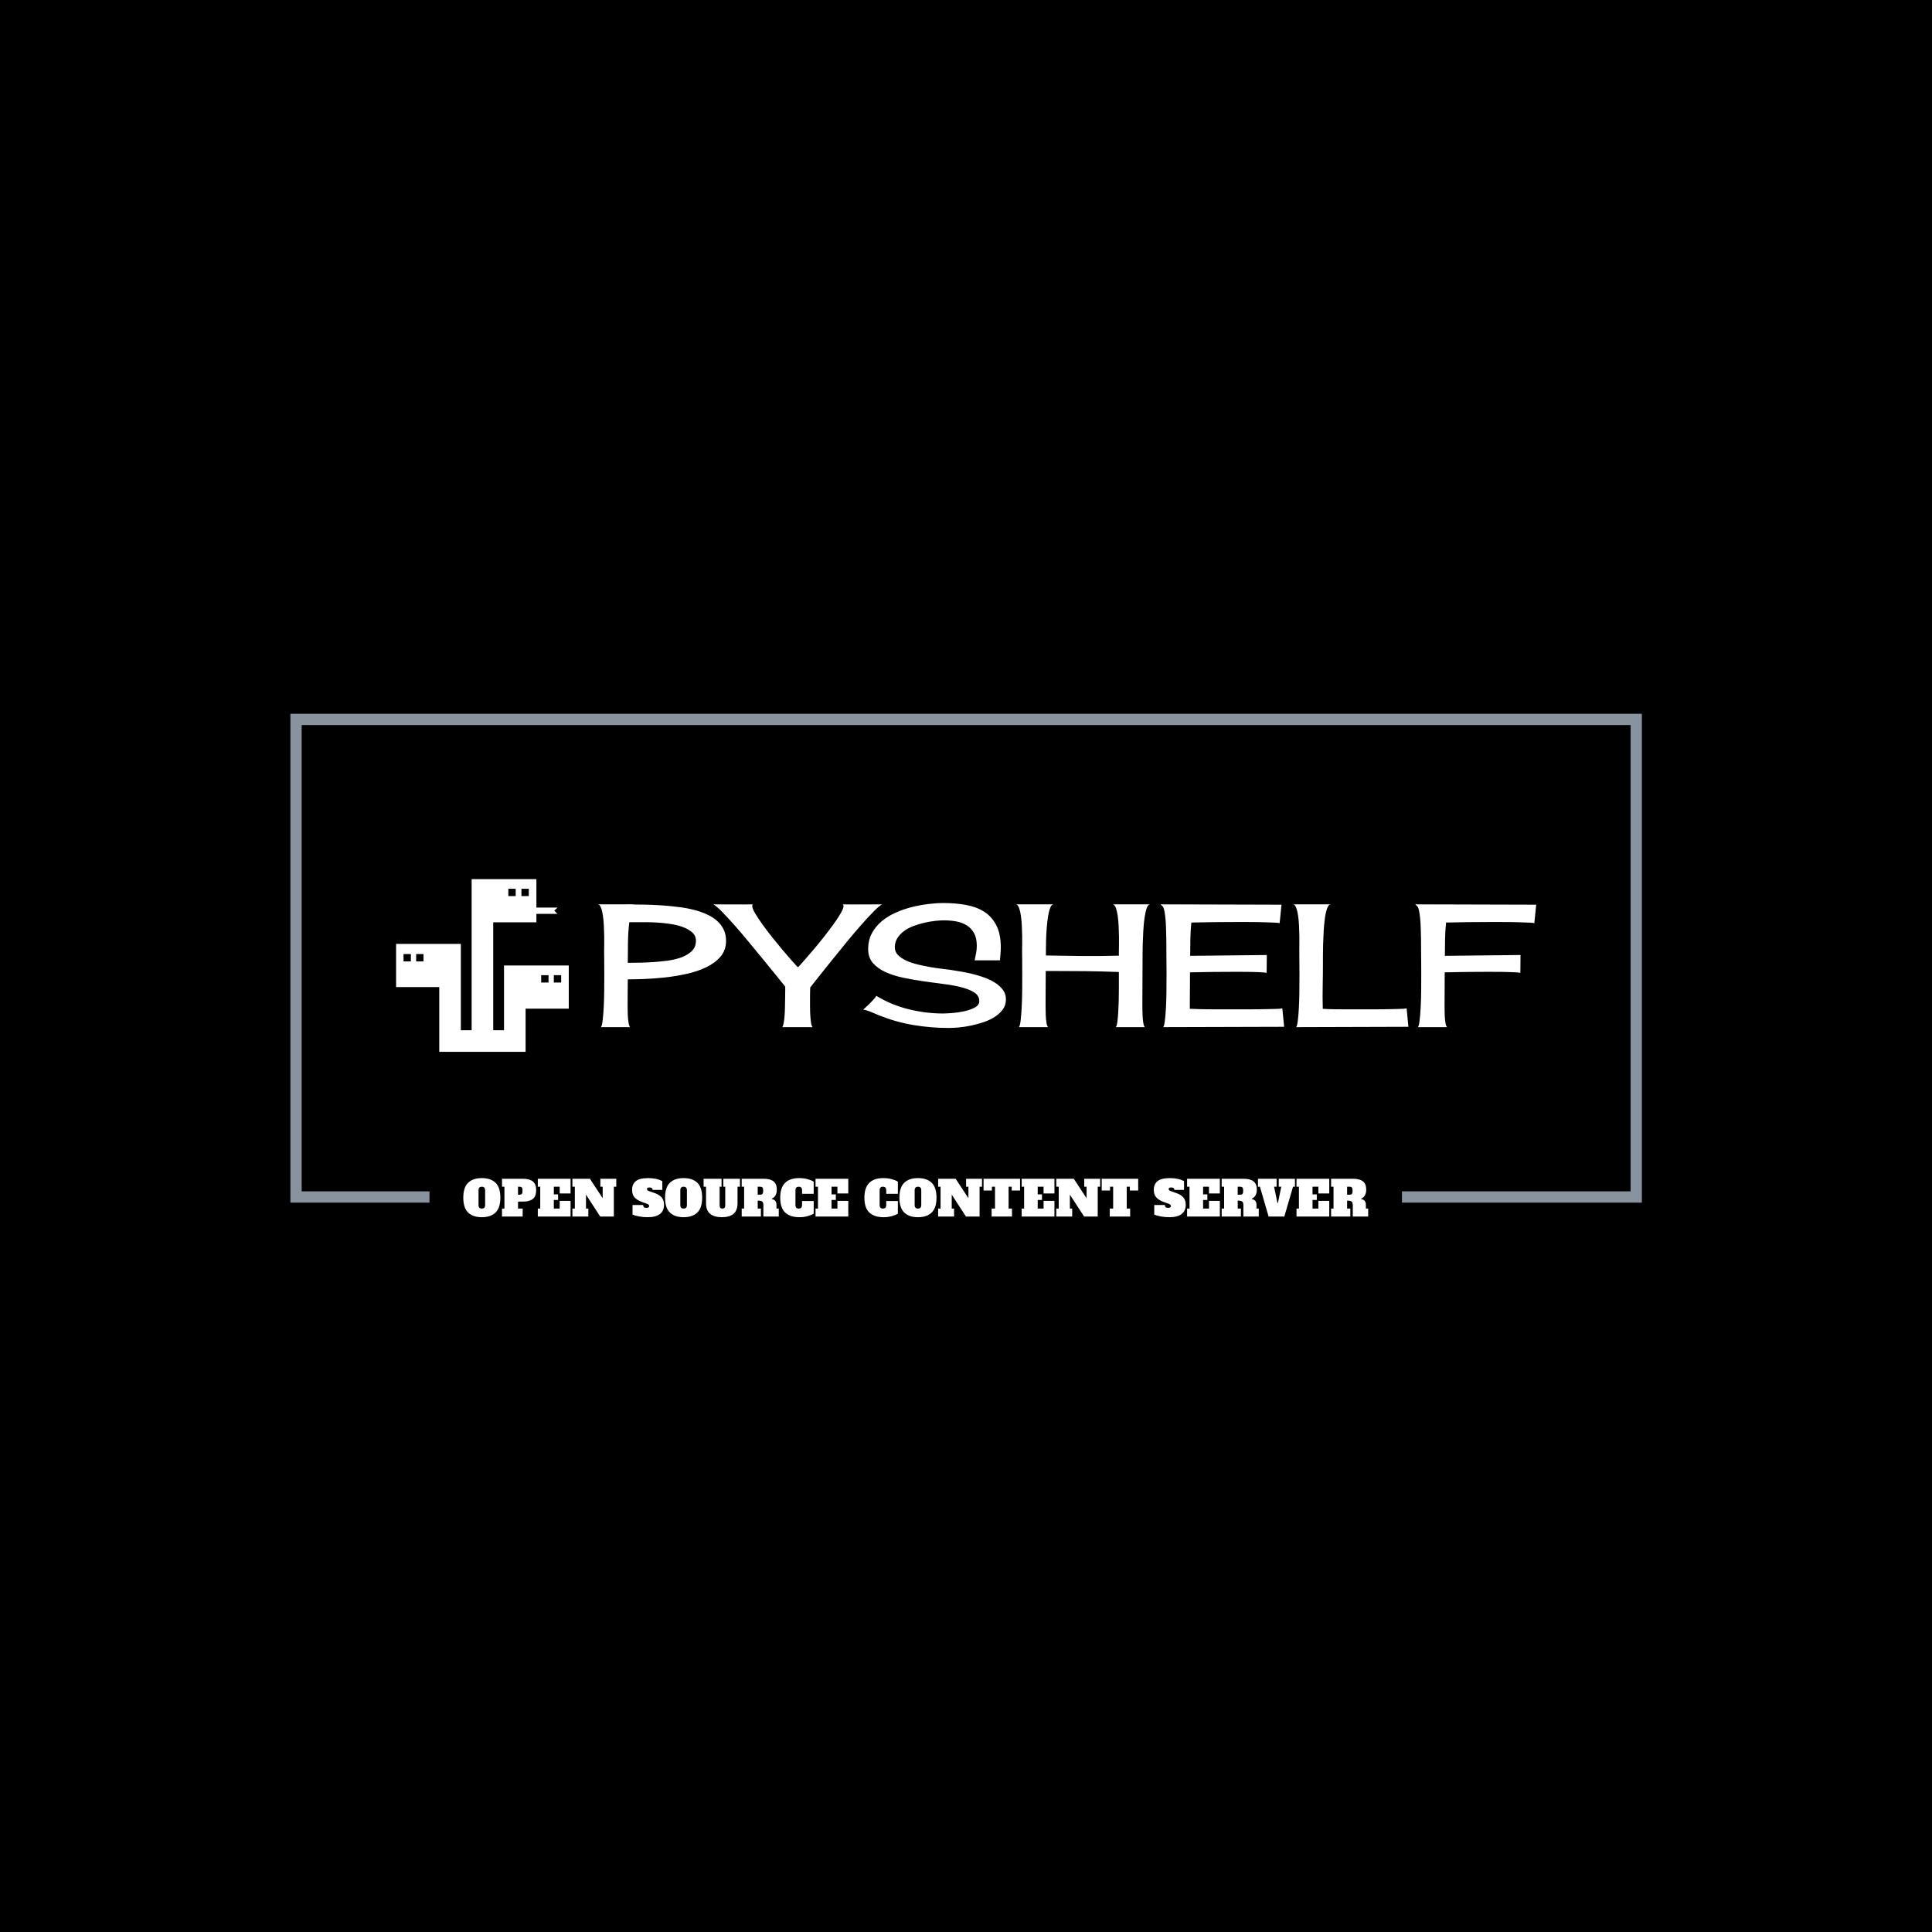 <svg xmlns="http://www.w3.org/2000/svg" version="1.1" xmlns:xlink="http://www.w3.org/1999/xlink" xmlns:svgjs="http://svgjs.dev/svgjs" width="1000" height="1000" viewBox="0 0 1000 1000"><rect width="1000" height="1000" fill="#000000"></rect><g transform="matrix(0.7,0,0,0.7,150.075,369.187)"><svg viewBox="0 0 375 140" data-background-color="#000000" preserveAspectRatio="xMidYMid meet" height="373" width="1000" xmlns="http://www.w3.org/2000/svg" xmlns:xlink="http://www.w3.org/1999/xlink"><defs></defs><g id="tight-bounds" transform="matrix(1,0,0,1,-0.04,0.141)"><svg viewBox="0 0 375.08 139.718" height="139.718" width="375.08"><g><svg></svg></g><g><svg viewBox="0 0 375.08 139.718" height="139.718" width="375.08"><g transform="matrix(1,0,0,1,-10.22,-55.767)"><path d="M10.22 191.433v-135.666h375.08v135.666h-66.584l0-3.127h63.457v-129.412h-368.826v129.412h35.473l0 3.127z" fill="#89939e" data-fill-palette-color="tertiary"></path><path d="M63.346 195.485c-1.643 0-2.91-0.431-3.803-1.293-0.894-0.862-1.341-2.24-1.341-4.134v0c0-1.894 0.447-3.272 1.341-4.134 0.892-0.862 2.16-1.293 3.803-1.292v0c1.643 0 2.911 0.431 3.805 1.292 0.892 0.862 1.338 2.24 1.339 4.134v0c0 1.894-0.446 3.272-1.339 4.134-0.894 0.862-2.163 1.293-3.805 1.293zM63.346 193.088c0.305 0 0.534-0.081 0.687-0.242 0.153-0.162 0.229-0.413 0.229-0.755v0-4.066c0-0.341-0.076-0.592-0.229-0.754-0.153-0.162-0.382-0.242-0.687-0.243v0c-0.305 0-0.534 0.081-0.687 0.243-0.153 0.162-0.229 0.413-0.229 0.754v0 4.066c0 0.35 0.076 0.603 0.229 0.76 0.153 0.158 0.382 0.237 0.687 0.237zM68.948 195.296v-2.208h0.673v-6.06h-0.673v-2.208h5.911c1.158 0 2.042 0.249 2.653 0.746 0.61 0.499 0.916 1.305 0.915 2.419v0c0 1.113-0.305 1.918-0.915 2.415-0.61 0.499-1.495 0.749-2.653 0.749v0h-1.468v1.939h1.293v2.208zM73.391 189.237h0.458c0.521 0 0.781-0.287 0.781-0.862v0-0.485c0-0.296-0.065-0.514-0.194-0.654-0.131-0.138-0.327-0.207-0.587-0.208v0h-0.458zM87.974 195.296h-9.089v-2.208h0.673v-6.06h-0.673v-2.208h9.089v4.067h-3.016v-1.859h-1.629v2.128h1.185v1.535h-1.185v2.397h1.629v-2.128h3.016zM96.242 187.028v-2.208h4.417v2.208h-0.673v8.268h-3.784l-3.946-6.073v3.865h0.647v2.208h-4.417v-2.208h0.673v-6.06h-0.673v-2.208h4.861l3.542 5.4v-3.192zM109.385 195.485c-0.862 0-1.676-0.075-2.443-0.224-0.768-0.147-1.359-0.315-1.772-0.503v0-2.667h2.962c0 0.278 0.063 0.48 0.189 0.606 0.126 0.126 0.355 0.189 0.687 0.189v0c0.278 0 0.478-0.043 0.597-0.129 0.122-0.084 0.183-0.212 0.184-0.383v0c0-0.144-0.058-0.268-0.175-0.371-0.117-0.102-0.319-0.207-0.606-0.315v0l-1.158-0.404c-0.996-0.377-1.713-0.821-2.15-1.334-0.434-0.512-0.652-1.203-0.651-2.073v0c0-1.059 0.348-1.865 1.045-2.416 0.695-0.553 1.855-0.829 3.479-0.829v0c0.781 0 1.515 0.078 2.203 0.234 0.686 0.158 1.24 0.367 1.662 0.627v0 2.411h-2.693c0-0.449-0.278-0.673-0.835-0.674v0c-0.269 0-0.461 0.033-0.574 0.1-0.111 0.068-0.167 0.188-0.167 0.358v0c0 0.153 0.066 0.274 0.197 0.364 0.129 0.09 0.342 0.184 0.638 0.283v0l1.172 0.404c0.952 0.323 1.645 0.742 2.081 1.257 0.434 0.517 0.652 1.193 0.652 2.028v0c0 1.14-0.383 2.002-1.15 2.586-0.768 0.584-1.893 0.875-3.374 0.875zM119.349 195.485c-1.643 0-2.91-0.431-3.803-1.293-0.894-0.862-1.341-2.24-1.341-4.134v0c0-1.894 0.447-3.272 1.341-4.134 0.892-0.862 2.16-1.293 3.803-1.292v0c1.643 0 2.911 0.431 3.805 1.292 0.892 0.862 1.338 2.24 1.339 4.134v0c0 1.894-0.446 3.272-1.339 4.134-0.894 0.862-2.163 1.293-3.805 1.293zM119.349 193.088c0.305 0 0.534-0.081 0.687-0.242 0.153-0.162 0.229-0.413 0.229-0.755v0-4.066c0-0.341-0.076-0.592-0.229-0.754-0.153-0.162-0.382-0.242-0.687-0.243v0c-0.305 0-0.534 0.081-0.687 0.243-0.153 0.162-0.229 0.413-0.229 0.754v0 4.066c0 0.35 0.076 0.603 0.229 0.76 0.153 0.158 0.382 0.237 0.687 0.237zM129.987 195.485c-1.409 0-2.498-0.31-3.267-0.929-0.767-0.619-1.15-1.625-1.15-3.017v0-4.511h-0.673v-2.208h4.982v2.208h-0.538v5.198c0 0.296 0.065 0.514 0.193 0.655 0.131 0.138 0.327 0.207 0.588 0.207v0c0.26 0 0.455-0.069 0.584-0.207 0.131-0.14 0.197-0.358 0.197-0.655v0-5.198h-0.539v-2.208h4.619v2.208h-0.674v4.511c0 1.391-0.373 2.397-1.117 3.017-0.745 0.619-1.813 0.929-3.205 0.929zM135.467 195.296v-2.208h0.674v-6.06h-0.674v-2.208h6.181c1.158 0 2.042 0.238 2.653 0.714 0.61 0.476 0.916 1.248 0.915 2.316v0c0 0.601-0.121 1.122-0.363 1.562-0.242 0.44-0.588 0.745-1.037 0.916v0l0.014 0.134c0.862 0.135 1.293 0.664 1.292 1.589v0 1.037h0.633v2.208h-4.268v-3.164c0-0.35-0.052-0.615-0.157-0.795-0.102-0.18-0.264-0.301-0.484-0.363-0.219-0.063-0.531-0.094-0.935-0.094v0 2.208h0.889v2.208zM139.911 189.237h0.727c0.26 0 0.455-0.07 0.585-0.21 0.131-0.138 0.197-0.355 0.196-0.652v0-0.485c0-0.296-0.066-0.514-0.196-0.654-0.129-0.138-0.324-0.207-0.585-0.208v0h-0.727zM151.465 195.485c-1.697 0-3.006-0.431-3.927-1.293-0.919-0.862-1.379-2.24-1.379-4.134v0c0-3.618 1.76-5.427 5.279-5.426v0c0.853 0 1.645 0.103 2.375 0.309 0.733 0.206 1.278 0.435 1.637 0.687v0 3.366h-3.231v-0.969c0-0.341-0.076-0.592-0.229-0.754-0.153-0.162-0.382-0.242-0.687-0.243v0c-0.305 0-0.534 0.081-0.687 0.243-0.153 0.162-0.229 0.413-0.229 0.754v0 4.066c0 0.341 0.076 0.592 0.229 0.755 0.153 0.162 0.382 0.242 0.687 0.242v0c0.305 0 0.534-0.081 0.687-0.242 0.153-0.162 0.229-0.413 0.229-0.755v0-1.09h3.231v3.487c-0.368 0.251-0.914 0.48-1.637 0.687-0.722 0.206-1.505 0.31-2.348 0.31zM165.051 195.296h-9.089v-2.208h0.673v-6.06h-0.673v-2.208h9.089v4.067h-3.016v-1.859h-1.629v2.128h1.185v1.535h-1.185v2.397h1.629v-2.128h3.016zM174.827 195.485c-1.697 0-3.006-0.431-3.926-1.293-0.919-0.862-1.379-2.24-1.379-4.134v0c0-3.618 1.76-5.427 5.278-5.426v0c0.853 0 1.645 0.103 2.376 0.309 0.733 0.206 1.278 0.435 1.637 0.687v0 3.366h-3.232v-0.969c0-0.341-0.076-0.592-0.229-0.754-0.153-0.162-0.382-0.242-0.686-0.243v0c-0.305 0-0.534 0.081-0.687 0.243-0.153 0.162-0.229 0.413-0.229 0.754v0 4.066c0 0.341 0.076 0.592 0.229 0.755 0.153 0.162 0.382 0.242 0.687 0.242v0c0.305 0 0.534-0.081 0.686-0.242 0.153-0.162 0.229-0.413 0.229-0.755v0-1.09h3.232v3.487c-0.368 0.251-0.914 0.48-1.637 0.687-0.722 0.206-1.505 0.31-2.349 0.31zM184.388 195.485c-1.643 0-2.91-0.431-3.803-1.293-0.894-0.862-1.341-2.24-1.341-4.134v0c0-1.894 0.447-3.272 1.341-4.134 0.892-0.862 2.16-1.293 3.803-1.292v0c1.643 0 2.911 0.431 3.805 1.292 0.892 0.862 1.338 2.24 1.339 4.134v0c0 1.894-0.446 3.272-1.339 4.134-0.894 0.862-2.163 1.293-3.805 1.293zM184.388 193.088c0.305 0 0.534-0.081 0.687-0.242 0.153-0.162 0.229-0.413 0.228-0.755v0-4.066c0-0.341-0.076-0.592-0.228-0.754-0.153-0.162-0.382-0.242-0.687-0.243v0c-0.305 0-0.534 0.081-0.687 0.243-0.153 0.162-0.229 0.413-0.229 0.754v0 4.066c0 0.35 0.076 0.603 0.229 0.76 0.153 0.158 0.382 0.237 0.687 0.237zM197.746 187.028v-2.208h4.416v2.208h-0.673v8.268h-3.784l-3.945-6.073v3.865h0.646v2.208h-4.417v-2.208h0.674v-6.06h-0.674v-2.208h4.862l3.541 5.4v-3.192zM212.719 184.82v3.259h-2.316v-1.051h-0.862v6.06h0.943v2.208h-5.655v-2.208h0.942v-6.06h-0.862v1.051h-2.316v-3.259zM222.266 195.296h-9.089v-2.208h0.673v-6.06h-0.673v-2.208h9.089v4.067h-3.016v-1.859h-1.629v2.128h1.185v1.535h-1.185v2.397h1.629v-2.128h3.016zM230.534 187.028v-2.208h4.417v2.208h-0.673v8.268h-3.784l-3.945-6.073v3.865h0.646v2.208h-4.417v-2.208h0.673v-6.06h-0.673v-2.208h4.861l3.542 5.4v-3.192zM245.508 184.82v3.259h-2.316v-1.051h-0.862v6.06h0.943v2.208h-5.656v-2.208h0.943v-6.06h-0.862v1.051h-2.316v-3.259zM254.18 195.485c-0.862 0-1.677-0.075-2.446-0.224-0.767-0.147-1.356-0.315-1.769-0.503v0-2.667h2.963c0 0.278 0.063 0.48 0.188 0.606 0.126 0.126 0.355 0.189 0.687 0.189v0c0.278 0 0.478-0.043 0.6-0.129 0.12-0.084 0.18-0.212 0.181-0.383v0c0-0.144-0.058-0.268-0.175-0.371-0.117-0.102-0.319-0.207-0.606-0.315v0l-1.158-0.404c-0.996-0.377-1.712-0.821-2.147-1.334-0.436-0.512-0.654-1.203-0.654-2.073v0c0-1.059 0.347-1.865 1.042-2.416 0.697-0.553 1.857-0.829 3.482-0.829v0c0.781 0 1.514 0.078 2.201 0.234 0.688 0.158 1.242 0.367 1.664 0.627v0 2.411h-2.693c0-0.449-0.278-0.673-0.835-0.674v0c-0.269 0-0.46 0.033-0.571 0.1-0.113 0.068-0.17 0.188-0.17 0.358v0c0 0.153 0.065 0.274 0.194 0.364 0.131 0.09 0.345 0.184 0.641 0.283v0l1.172 0.404c0.952 0.323 1.645 0.742 2.079 1.257 0.436 0.517 0.654 1.193 0.654 2.028v0c0 1.14-0.384 2.002-1.152 2.586-0.767 0.584-1.891 0.875-3.372 0.875zM268.171 195.296h-9.09v-2.208h0.674v-6.06h-0.674v-2.208h9.09v4.067h-3.017v-1.859h-1.629v2.128h1.185v1.535h-1.185v2.397h1.629v-2.128h3.017zM268.682 195.296v-2.208h0.674v-6.06h-0.674v-2.208h6.181c1.158 0 2.042 0.238 2.653 0.714 0.61 0.476 0.916 1.248 0.915 2.316v0c0 0.601-0.121 1.122-0.363 1.562-0.242 0.44-0.588 0.745-1.037 0.916v0l0.013 0.134c0.862 0.135 1.293 0.664 1.293 1.589v0 1.037h0.633v2.208h-4.269v-3.164c0-0.35-0.052-0.615-0.156-0.795-0.102-0.18-0.263-0.301-0.482-0.363-0.221-0.063-0.533-0.094-0.937-0.094v0 2.208h0.889v2.208zM273.126 189.237h0.727c0.26 0 0.456-0.07 0.587-0.21 0.129-0.138 0.194-0.355 0.194-0.652v0-0.485c0-0.296-0.065-0.514-0.194-0.654-0.131-0.138-0.327-0.207-0.587-0.208v0h-0.727zM284.518 187.028v-2.208h4.497v2.208h-0.538l-2.411 8.268h-4.363l-2.41-8.268h-0.538v-2.208h5.17v2.208h-0.7l0.929 4.511h0.135l0.929-4.511zM298.535 195.296h-9.089v-2.208h0.673v-6.06h-0.673v-2.208h9.089v4.067h-3.016v-1.859h-1.629v2.128h1.185v1.535h-1.185v2.397h1.629v-2.128h3.016zM299.047 195.296v-2.208h0.673v-6.06h-0.673v-2.208h6.181c1.158 0 2.042 0.238 2.653 0.714 0.61 0.476 0.916 1.248 0.915 2.316v0c0 0.601-0.121 1.122-0.363 1.562-0.242 0.44-0.588 0.745-1.037 0.916v0l0.013 0.134c0.862 0.135 1.293 0.664 1.293 1.589v0 1.037h0.633v2.208h-4.269v-3.164c0-0.35-0.052-0.615-0.156-0.795-0.102-0.18-0.264-0.301-0.485-0.363-0.219-0.063-0.531-0.094-0.934-0.094v0 2.208h0.888v2.208zM303.491 189.237h0.727c0.26 0 0.455-0.07 0.584-0.21 0.131-0.138 0.197-0.355 0.197-0.652v0-0.485c0-0.296-0.066-0.514-0.197-0.654-0.129-0.138-0.324-0.207-0.584-0.208v0h-0.727z" fill="#ffffff" data-fill-palette-color="secondary"></path></g><g transform="matrix(1,0,0,1,29.332,45.897)"><svg viewBox="0 0 316.416 47.923" height="47.923" width="316.416"><g><svg viewBox="0 0 384.62 58.253" height="47.923" width="316.416"><g transform="matrix(1,0,0,1,68.204,8.051)"><svg viewBox="0 0 316.416 42.151" height="42.151" width="316.416"><g><svg viewBox="0 0 316.416 42.151" height="42.151" width="316.416"><g><svg viewBox="0 0 316.416 42.151" height="42.151" width="316.416"><g transform="matrix(1,0,0,1,0,0)"><svg width="316.416" viewBox="1.51 -36.38 274.89 36.62" height="42.151" data-palette-color="#89939e"><path d="M38.96-25.29L38.96-25.29Q38.96-22.56 37.35-20.68 35.74-18.8 33.15-17.55 30.57-16.31 27.34-15.6 24.12-14.89 20.92-14.55 17.72-14.21 14.87-14.11 12.01-14.01 10.16-14.01L10.16-14.01Q10.16-12.3 10.13-10.67 10.11-9.03 10.11-7.32L10.11-7.32Q10.11-6.88 10.11-5.81 10.11-4.74 10.16-3.54 10.21-2.34 10.38-1.32 10.55-0.29 10.84 0L10.84 0 2.29 0Q2.59-0.29 2.78-1.9 2.98-3.52 3.1-5.76 3.22-8.01 3.25-10.64 3.27-13.28 3.27-15.65 3.27-18.02 3.25-19.87 3.22-21.73 3.22-22.41L3.22-22.41Q3.22-22.85 3.25-23.97 3.27-25.1 3.25-26.56 3.22-28.03 3.15-29.64 3.08-31.25 2.88-32.62 2.69-33.98 2.34-34.91 2-35.84 1.51-35.99L1.51-35.99 8.54-35.99Q9.23-35.99 10.38-36.01 11.52-36.04 12.21-35.94L12.21-35.94Q14.79-35.94 17.33-35.84 19.87-35.74 22.46-35.5L22.46-35.5Q23.97-35.35 25.81-35.11 27.64-34.86 29.47-34.4 31.3-33.94 33.01-33.2 34.72-32.47 36.04-31.4 37.35-30.32 38.16-28.81 38.96-27.29 38.96-25.29ZM30.13-25.34L30.13-25.34Q30.13-26.76 29.1-27.71 28.08-28.66 26.49-29.27 24.9-29.88 22.92-30.2 20.95-30.52 19.02-30.64 17.09-30.76 15.48-30.76 13.87-30.76 12.94-30.76L12.94-30.76 10.6-30.76Q10.25-27.78 10.21-24.8 10.16-21.83 10.16-18.85L10.16-18.85Q12.11-18.85 14.04-18.9 15.97-18.95 17.92-19.09L17.92-19.09Q19.34-19.19 21.44-19.43 23.54-19.68 25.46-20.31 27.39-20.95 28.76-22.14 30.13-23.34 30.13-25.34ZM84.67-35.99L84.67-35.99Q83.79-35.5 82.13-33.81 80.47-32.13 78.42-29.79 76.36-27.44 74.12-24.71 71.87-21.97 69.82-19.41 67.77-16.85 66.11-14.77 64.45-12.7 63.62-11.62L63.62-11.62Q63.57-10.6 63.57-9.57 63.57-8.54 63.57-7.47L63.57-7.47Q63.57-7.03 63.57-5.91 63.57-4.79 63.64-3.59 63.72-2.39 63.86-1.34 64.01-0.29 64.35 0L64.35 0 55.42 0Q55.66-0.24 55.83-1.12 56-2 56.1-3.2 56.2-4.39 56.22-5.76 56.25-7.13 56.27-8.35 56.3-9.57 56.3-10.52 56.3-11.47 56.3-11.87L56.3-11.87Q55.47-12.89 53.81-14.97 52.15-17.04 50.07-19.56 48-22.07 45.75-24.8 43.5-27.54 41.45-29.86 39.4-32.18 37.74-33.86 36.08-35.55 35.25-35.99L35.25-35.99Q38.18-35.99 41.04-35.96 43.89-35.94 46.82-35.99L46.82-35.99Q46.63-35.89 46.63-35.55L46.63-35.55Q46.63-34.81 47.46-33.4 48.29-31.98 49.56-30.2 50.83-28.42 52.39-26.46 53.95-24.51 55.42-22.75 56.88-21 58.1-19.63 59.32-18.26 59.91-17.63L59.91-17.63 60.15-17.63Q60.74-18.26 61.94-19.63 63.13-21 64.62-22.75 66.11-24.51 67.65-26.46 69.19-28.42 70.48-30.2 71.77-31.98 72.58-33.4 73.39-34.81 73.39-35.55L73.39-35.55Q73.39-35.84 73.19-35.99L73.19-35.99Q76.07-35.94 78.93-35.96 81.78-35.99 84.67-35.99ZM111.81-19.58Q112.06-20.65 112.25-21.7 112.45-22.75 112.45-23.88L112.45-23.88Q112.45-26.07 111.66-27.51 110.88-28.96 109.54-29.81 108.2-30.66 106.46-30.98 104.73-31.3 102.83-31.3L102.83-31.3Q101.66-31.3 100.14-31.13 98.63-30.96 97.04-30.59 95.45-30.22 93.89-29.64 92.33-29.05 91.13-28.17 89.94-27.29 89.18-26.1 88.42-24.9 88.42-23.39L88.42-23.39Q88.42-22.07 89.37-21.12 90.33-20.17 91.82-19.48 93.31-18.8 95.16-18.36 97.02-17.92 98.82-17.6 100.63-17.29 102.19-17.11 103.75-16.94 104.68-16.8L104.68-16.8Q105.85-16.6 107.54-16.33 109.22-16.06 111.03-15.63 112.84-15.19 114.62-14.55 116.4-13.92 117.82-13.01 119.23-12.11 120.11-10.91 120.99-9.72 120.99-8.15L120.99-8.15Q120.99-6.49 120.09-5.22 119.18-3.96 117.7-3 116.21-2.05 114.37-1.44 112.54-0.83 110.66-0.44 108.78-0.05 107.08 0.1 105.37 0.24 104.19 0.24L104.19 0.24Q99.02 0.24 93.94-0.61 88.86-1.46 84.03-3.37L84.03-3.37Q83.54-3.56 82.91-3.83 82.27-4.1 81.59-4.39 80.9-4.69 80.27-4.88 79.63-5.08 79.15-5.13L79.15-5.13Q79.44-5.42 80.05-5.96 80.66-6.49 81.27-7.13 81.88-7.76 82.39-8.33 82.91-8.89 83-9.18L83-9.18Q87.3-6.54 92.4-5.27 97.5-4 102.53-4L102.53-4Q103.36-4 105.15-4.13 106.93-4.25 108.71-4.64 110.49-5.03 111.84-5.74 113.18-6.45 113.18-7.62L113.18-7.62Q113.18-9.18 111.79-10.11 110.4-11.04 108.1-11.65 105.81-12.26 102.88-12.62 99.95-12.99 96.89-13.43 93.84-13.87 90.91-14.48 87.98-15.09 85.69-16.14 83.39-17.19 82-18.8 80.61-20.41 80.61-22.85L80.61-22.85Q80.61-25.44 81.66-27.44 82.71-29.44 84.49-30.96 86.27-32.47 88.54-33.5 90.82-34.52 93.28-35.16 95.75-35.79 98.19-36.08 100.63-36.38 102.68-36.38L102.68-36.38Q106.1-36.38 109.17-35.84 112.25-35.3 114.52-33.89 116.79-32.47 118.13-29.93 119.48-27.39 119.48-23.39L119.48-23.39Q119.48-22.41 119.4-21.48 119.33-20.56 119.23-19.58L119.23-19.58 111.81-19.58ZM163.27-35.99Q162.64-35.99 162.25-34.86 161.86-33.74 161.61-32.03 161.37-30.32 161.25-28.25 161.13-26.17 161.08-24.27 161.03-22.36 161.03-20.9 161.03-19.43 161.03-18.9L161.03-18.9Q161.03-15.97 161-13.11 160.98-10.25 160.98-7.32L160.98-7.32Q160.98-6.93 160.98-5.81 160.98-4.69 161.03-3.49 161.08-2.29 161.25-1.27 161.42-0.24 161.71 0L161.71 0 153.17 0Q153.46-0.24 153.63-1.44 153.8-2.64 153.9-4.27 154-5.91 154.05-7.81 154.09-9.72 154.09-11.43 154.09-13.13 154.09-14.43 154.09-15.72 154.09-16.16L154.09-16.16Q149.16-16.36 144.28-16.41 139.4-16.46 134.47-16.46L134.47-16.46 132.66-16.46Q132.66-14.16 132.63-11.91 132.61-9.67 132.61-7.37L132.61-7.37Q132.61-6.98 132.61-5.86 132.61-4.74 132.66-3.52 132.71-2.29 132.88-1.27 133.05-0.24 133.34 0L133.34 0 124.8 0Q125.09-0.29 125.29-1.88 125.48-3.47 125.6-5.71 125.72-7.96 125.75-10.6 125.77-13.23 125.77-15.63 125.77-18.02 125.75-19.85 125.72-21.68 125.72-22.41L125.72-22.41Q125.72-22.8 125.75-23.95 125.77-25.1 125.75-26.56 125.72-28.03 125.65-29.64 125.58-31.25 125.38-32.62 125.19-33.98 124.85-34.91 124.5-35.84 124.02-35.99L124.02-35.99 134.95-35.99Q134.37-35.99 133.98-35.01 133.59-34.03 133.34-32.52 133.1-31.01 132.95-29.17 132.81-27.34 132.76-25.68 132.71-24.02 132.71-22.73 132.71-21.44 132.71-21L132.71-21Q138.03-20.9 143.38-20.85 148.72-20.8 154.09-20.95L154.09-20.95 154.09-22.41Q154.09-22.85 154.12-23.97 154.14-25.1 154.12-26.56 154.09-28.03 154.02-29.64 153.95-31.25 153.75-32.62 153.56-33.98 153.22-34.91 152.87-35.84 152.39-35.99L152.39-35.99 163.27-35.99ZM202.53-0.1L167.08 0Q167.37-0.29 167.57-1.88 167.76-3.47 167.89-5.71 168.01-7.96 168.03-10.6 168.06-13.23 168.06-15.63 168.06-18.02 168.03-19.85 168.01-21.68 168.01-22.41L168.01-22.41Q168.01-22.85 168.01-23.93 168.01-25 167.98-26.32 167.96-27.64 167.91-29.13 167.86-30.62 167.74-31.88 167.62-33.15 167.42-34.11 167.23-35.06 166.93-35.4L166.93-35.4Q166.79-35.55 166.62-35.69 166.45-35.84 166.3-35.99L166.3-35.99 201.75-35.89 201.21-30.47Q200.97-30.57 200.01-30.62 199.06-30.66 197.7-30.71 196.33-30.76 194.77-30.79 193.2-30.81 191.81-30.81 190.42-30.81 189.35-30.81 188.27-30.81 187.88-30.81L187.88-30.81Q181.63-30.81 175.33-30.66L175.33-30.66Q175.09-28.22 175.04-25.81 174.99-23.39 174.99-20.9L174.99-20.9 197.45-21.14 197.4-15.92Q197.21-15.97 196.45-16.04 195.69-16.11 194.67-16.14 193.64-16.16 192.45-16.19 191.25-16.21 190.2-16.21 189.15-16.21 188.32-16.21 187.49-16.21 187.2-16.21L187.2-16.21Q181.09-16.21 174.94-16.06L174.94-16.06Q174.94-13.87 174.92-11.69 174.89-9.52 174.89-7.32L174.89-7.32 174.89-5.37Q178.36-5.22 181.8-5.22 185.24-5.22 188.71-5.22L188.71-5.22Q189.05-5.22 190.13-5.22 191.2-5.22 192.62-5.22 194.03-5.22 195.57-5.25 197.11-5.27 198.48-5.3 199.84-5.32 200.8-5.37 201.75-5.42 201.99-5.52L201.99-5.52 202.53-0.1ZM238.95-0.1L206.04 0Q206.34-0.29 206.53-1.88 206.73-3.47 206.85-5.71 206.97-7.96 206.99-10.57 207.02-13.18 207.02-15.58 207.02-17.97 206.99-19.82 206.97-21.68 206.97-22.41L206.97-22.41Q206.97-22.8 206.99-23.95 207.02-25.1 206.99-26.56 206.97-28.03 206.9-29.64 206.82-31.25 206.63-32.62 206.43-33.98 206.09-34.91 205.75-35.84 205.26-35.99L205.26-35.99 216.2-35.99Q215.56-35.99 215.15-34.86 214.73-33.74 214.49-32.03 214.25-30.32 214.12-28.25 214-26.17 213.95-24.27 213.9-22.36 213.9-20.87 213.9-19.38 213.9-18.85L213.9-18.85Q213.9-15.48 213.83-12.11 213.76-8.74 213.85-5.37L213.85-5.37Q215.51-5.27 216.93-5.25 218.35-5.22 219.71-5.22 221.08-5.22 222.52-5.22 223.96-5.22 225.62-5.22L225.62-5.22Q225.96-5.22 226.99-5.22 228.01-5.22 229.36-5.22 230.7-5.22 232.21-5.25 233.73-5.27 235.02-5.3 236.32-5.32 237.24-5.37 238.17-5.42 238.42-5.52L238.42-5.52 238.95-0.1ZM275.86-30.47Q275.62-30.57 274.67-30.62 273.72-30.66 272.35-30.71 270.98-30.76 269.42-30.79 267.86-30.81 266.46-30.81 265.07-30.81 264-30.81 262.92-30.81 262.53-30.81L262.53-30.81Q256.28-30.81 249.99-30.66L249.99-30.66Q249.74-28.22 249.69-25.81 249.64-23.39 249.64-20.9L249.64-20.9 271.81-21.14 271.76-15.92Q271.47-16.02 269.98-16.09 268.49-16.16 266.78-16.19 265.07-16.21 263.51-16.21 261.95-16.21 261.51-16.21L261.51-16.21Q255.6-16.21 249.59-16.06L249.59-16.06Q249.59-13.87 249.57-11.69 249.55-9.52 249.55-7.32L249.55-7.32Q249.55-6.93 249.55-5.81 249.55-4.69 249.59-3.49 249.64-2.29 249.81-1.27 249.99-0.24 250.28 0L250.28 0 241.73 0Q242.03-0.29 242.22-1.88 242.42-3.47 242.54-5.71 242.66-7.96 242.69-10.6 242.71-13.23 242.71-15.63 242.71-18.02 242.69-19.85 242.66-21.68 242.66-22.41L242.66-22.41Q242.66-22.85 242.66-23.93 242.66-25 242.64-26.32 242.61-27.64 242.56-29.13 242.51-30.62 242.39-31.88 242.27-33.15 242.07-34.11 241.88-35.06 241.59-35.4L241.59-35.4Q241.44-35.55 241.27-35.69 241.1-35.84 240.95-35.99L240.95-35.99 276.4-35.89 275.86-30.47Z" opacity="1" transform="matrix(1,0,0,1,0,0)" fill="#ffffff" class="undefined-text-0" data-fill-palette-color="primary" id="text-0"></path></svg></g></svg></g></svg></g></svg></g><g><svg viewBox="0 0 58.253 58.253" height="58.253" width="58.253"><g><svg xmlns="http://www.w3.org/2000/svg" xmlns:xlink="http://www.w3.org/1999/xlink" version="1.1" x="0" y="0" viewBox="5 5 90 90" enable-background="new 0 0 100 100" xml:space="preserve" height="58.253" width="58.253" class="icon-icon-0" data-fill-palette-color="accent" id="icon-0"><path d="M61.25 50v33.75h-5.625V27.5h22.5v-4.406h10.969l-1.656-1.641 1.688-1.641h-11V5h-33.75v78.75H38.75v-45H5v22.5h22.5V95h45V72.5H95V50H61.25zM70.333 10h3.833v3.833h-3.833V10zM63.5 10h3.833v3.833H63.5V10zM12.708 47.875H8.875v-3.834h3.833V47.875zM19.291 47.875h-3.833v-3.834h3.833V47.875zM84.458 58.875h-3.833v-3.834h3.833V58.875zM91.041 58.875h-3.833v-3.834h3.833V58.875z" fill="#ffffff" data-fill-palette-color="accent"></path></svg></g></svg></g></svg></g></svg></g></svg></g></svg><rect width="375.08" height="139.718" fill="none" stroke="none" visibility="hidden"></rect></g></svg></g></svg>